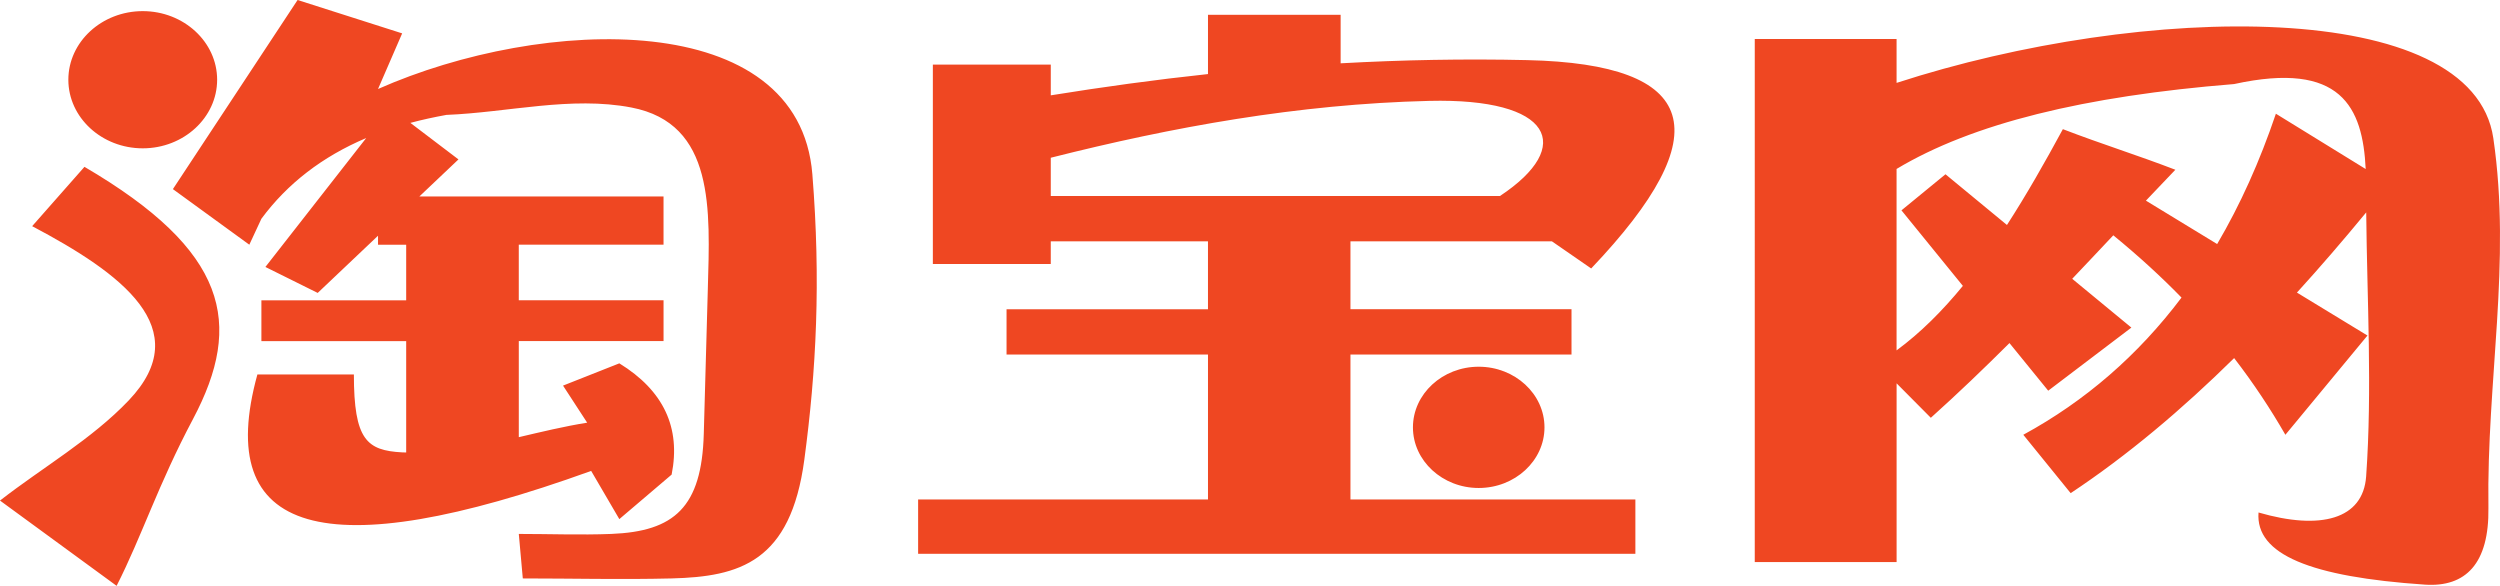 <?xml version="1.0" encoding="utf-8"?>
<!-- Generator: Adobe Illustrator 17.0.0, SVG Export Plug-In . SVG Version: 6.00 Build 0)  -->
<!DOCTYPE svg PUBLIC "-//W3C//DTD SVG 1.1//EN" "http://www.w3.org/Graphics/SVG/1.1/DTD/svg11.dtd">
<svg version="1.1" id="图层_1" xmlns="http://www.w3.org/2000/svg" xmlns:xlink="http://www.w3.org/1999/xlink" x="0px" y="0px"
	 width="212.989px" height="49.911px" viewBox="0 0 212.989 49.911" enable-background="new 0 0 212.989 49.911"
	 xml:space="preserve">
<path fill="#EF4722" d="M12.162,0.948c3.491,0,6.337,2.625,6.337,5.845c0,3.219-2.846,5.844-6.337,5.844
	c-3.492,0-6.339-2.625-6.339-5.844C5.823,3.573,8.67,0.948,12.162,0.948L12.162,0.948z M27.066,24.956l5.14-4.873v0.766h2.399v4.738
	H22.27v3.475h12.335v9.488c-0.115-0.003-0.229-0.004-0.343-0.01c-3.01-0.162-4.113-1.056-4.113-6.636h-8.221
	c-3.773,13.688,5.708,16.424,28.437,8.216c0.797,1.365,1.599,2.734,2.399,4.106c1.483-1.264,2.969-2.527,4.456-3.793
	c0.796-3.999-0.688-7.161-4.456-9.478c-1.602,0.635-3.199,1.265-4.796,1.897c0.685,1.051,1.37,2.104,2.056,3.158
	c-1.959,0.313-3.892,0.783-5.825,1.235v-8.186h12.332v-3.475H44.198v-4.738H56.53v-4.107H35.727l3.332-3.158l-4.097-3.112
	c0.982-0.265,2.005-0.487,3.069-0.68c5.253-0.21,10.614-1.619,15.761-0.63c7.131,1.37,6.696,8.719,6.511,15.479L59.959,36.96
	c-0.174,6.259-2.51,8.317-7.882,8.529c-2.624,0.103-5.253,0-7.878,0c0.113,1.264,0.227,2.526,0.341,3.791
	c4.224,0,8.453,0.106,12.679,0c5.796-0.149,10.139-1.398,11.305-10.109c1.022-7.612,1.414-15.247,0.685-24.324
	C68.068,0.619,46.287,1.351,32.206,7.582c0.686-1.58,1.37-3.159,2.056-4.739C31.289,1.895,28.322,0.948,25.353,0
	c-3.539,5.37-7.08,10.738-10.623,16.112c2.171,1.578,4.344,3.156,6.511,4.736c0.342-0.737,0.686-1.475,1.028-2.21
	c2.215-2.994,5.187-5.291,8.93-6.878l-8.588,10.984L27.066,24.956L27.066,24.956z M7.196,14.214
	c12.216,7.158,13.574,13.324,9.249,21.482c-3.002,5.658-4.339,9.938-6.51,14.215C6.624,47.487,3.311,45.067,0,42.646
	c3.654-2.842,7.807-5.218,10.964-8.53c5.834-6.127-0.666-10.85-8.224-14.848C4.225,17.585,5.71,15.899,7.196,14.214L7.196,14.214z
	 M79.475,5.506h10.047v2.616c4.426-0.714,8.885-1.33,13.393-1.812V1.262h11.301v4.132c5.224-0.289,10.523-0.397,15.905-0.272
	c14.643,0.335,16.458,6.175,5.441,17.75l-3.348-2.314h-17.161v5.787h18.833v3.858h-18.833v12.349h24.274v4.631H78.22v-4.631h24.695
	V30.204H85.753v-3.858h17.161v-5.787H89.521v1.93H79.475V5.506L79.475,5.506z M125.979,31.243c-3.086,0-5.603,2.321-5.603,5.166
	s2.517,5.165,5.603,5.165c3.087,0,5.604-2.32,5.604-5.165S129.067,31.243,125.979,31.243L125.979,31.243z M127.791,16.698
	c6.402-4.239,4.467-8.36-6.041-8.103c-11.174,0.271-21.9,2.233-32.229,4.844v3.259H127.791L127.791,16.698z M149.496,3.321h12.084
	v3.741c21.01-6.824,49.077-7.335,50.84,4.712c1.552,10.62-0.577,20.619-0.418,31.502c0.067,4.737-1.933,6.768-5.416,6.532
	c-9.714-0.657-14.446-2.561-14.17-6.146c5.278,1.537,8.91,0.585,9.169-3.074c0.527-7.477,0.078-14.996,0.006-22.493
	c-1.94,2.354-3.904,4.638-5.902,6.832c2.001,1.218,4.007,2.441,6.008,3.659c-2.329,2.816-4.662,5.639-6.992,8.455
	c-1.253-2.177-2.689-4.357-4.366-6.534c-4.447,4.381-9.066,8.281-13.927,11.507l-4.035-4.973c5.29-2.882,9.78-6.78,13.479-11.688
	c-1.721-1.768-3.648-3.535-5.812-5.306c-1.161,1.229-2.319,2.469-3.5,3.706l5.04,4.157l-7.085,5.376l-3.301-4.058
	c-2.149,2.14-4.368,4.273-6.7,6.366c-0.972-0.979-1.944-1.958-2.916-2.936v15.228h-12.084V3.321H149.496z M188.892,20.792
	c1.959-3.333,3.627-7.03,5.004-11.104l7.651,4.713c-0.254-5.271-2.09-9.235-11.215-7.239c-12.761,1.026-22.303,3.36-28.753,7.232
	v15.458c2.056-1.514,3.917-3.383,5.649-5.496l-5.232-6.435l3.75-3.074l5.238,4.32c1.664-2.575,3.233-5.337,4.764-8.163
	c3.333,1.283,6.249,2.177,9.583,3.458c-0.833,0.875-1.67,1.749-2.507,2.632C184.847,18.326,186.867,19.561,188.892,20.792z"/>
</svg>

